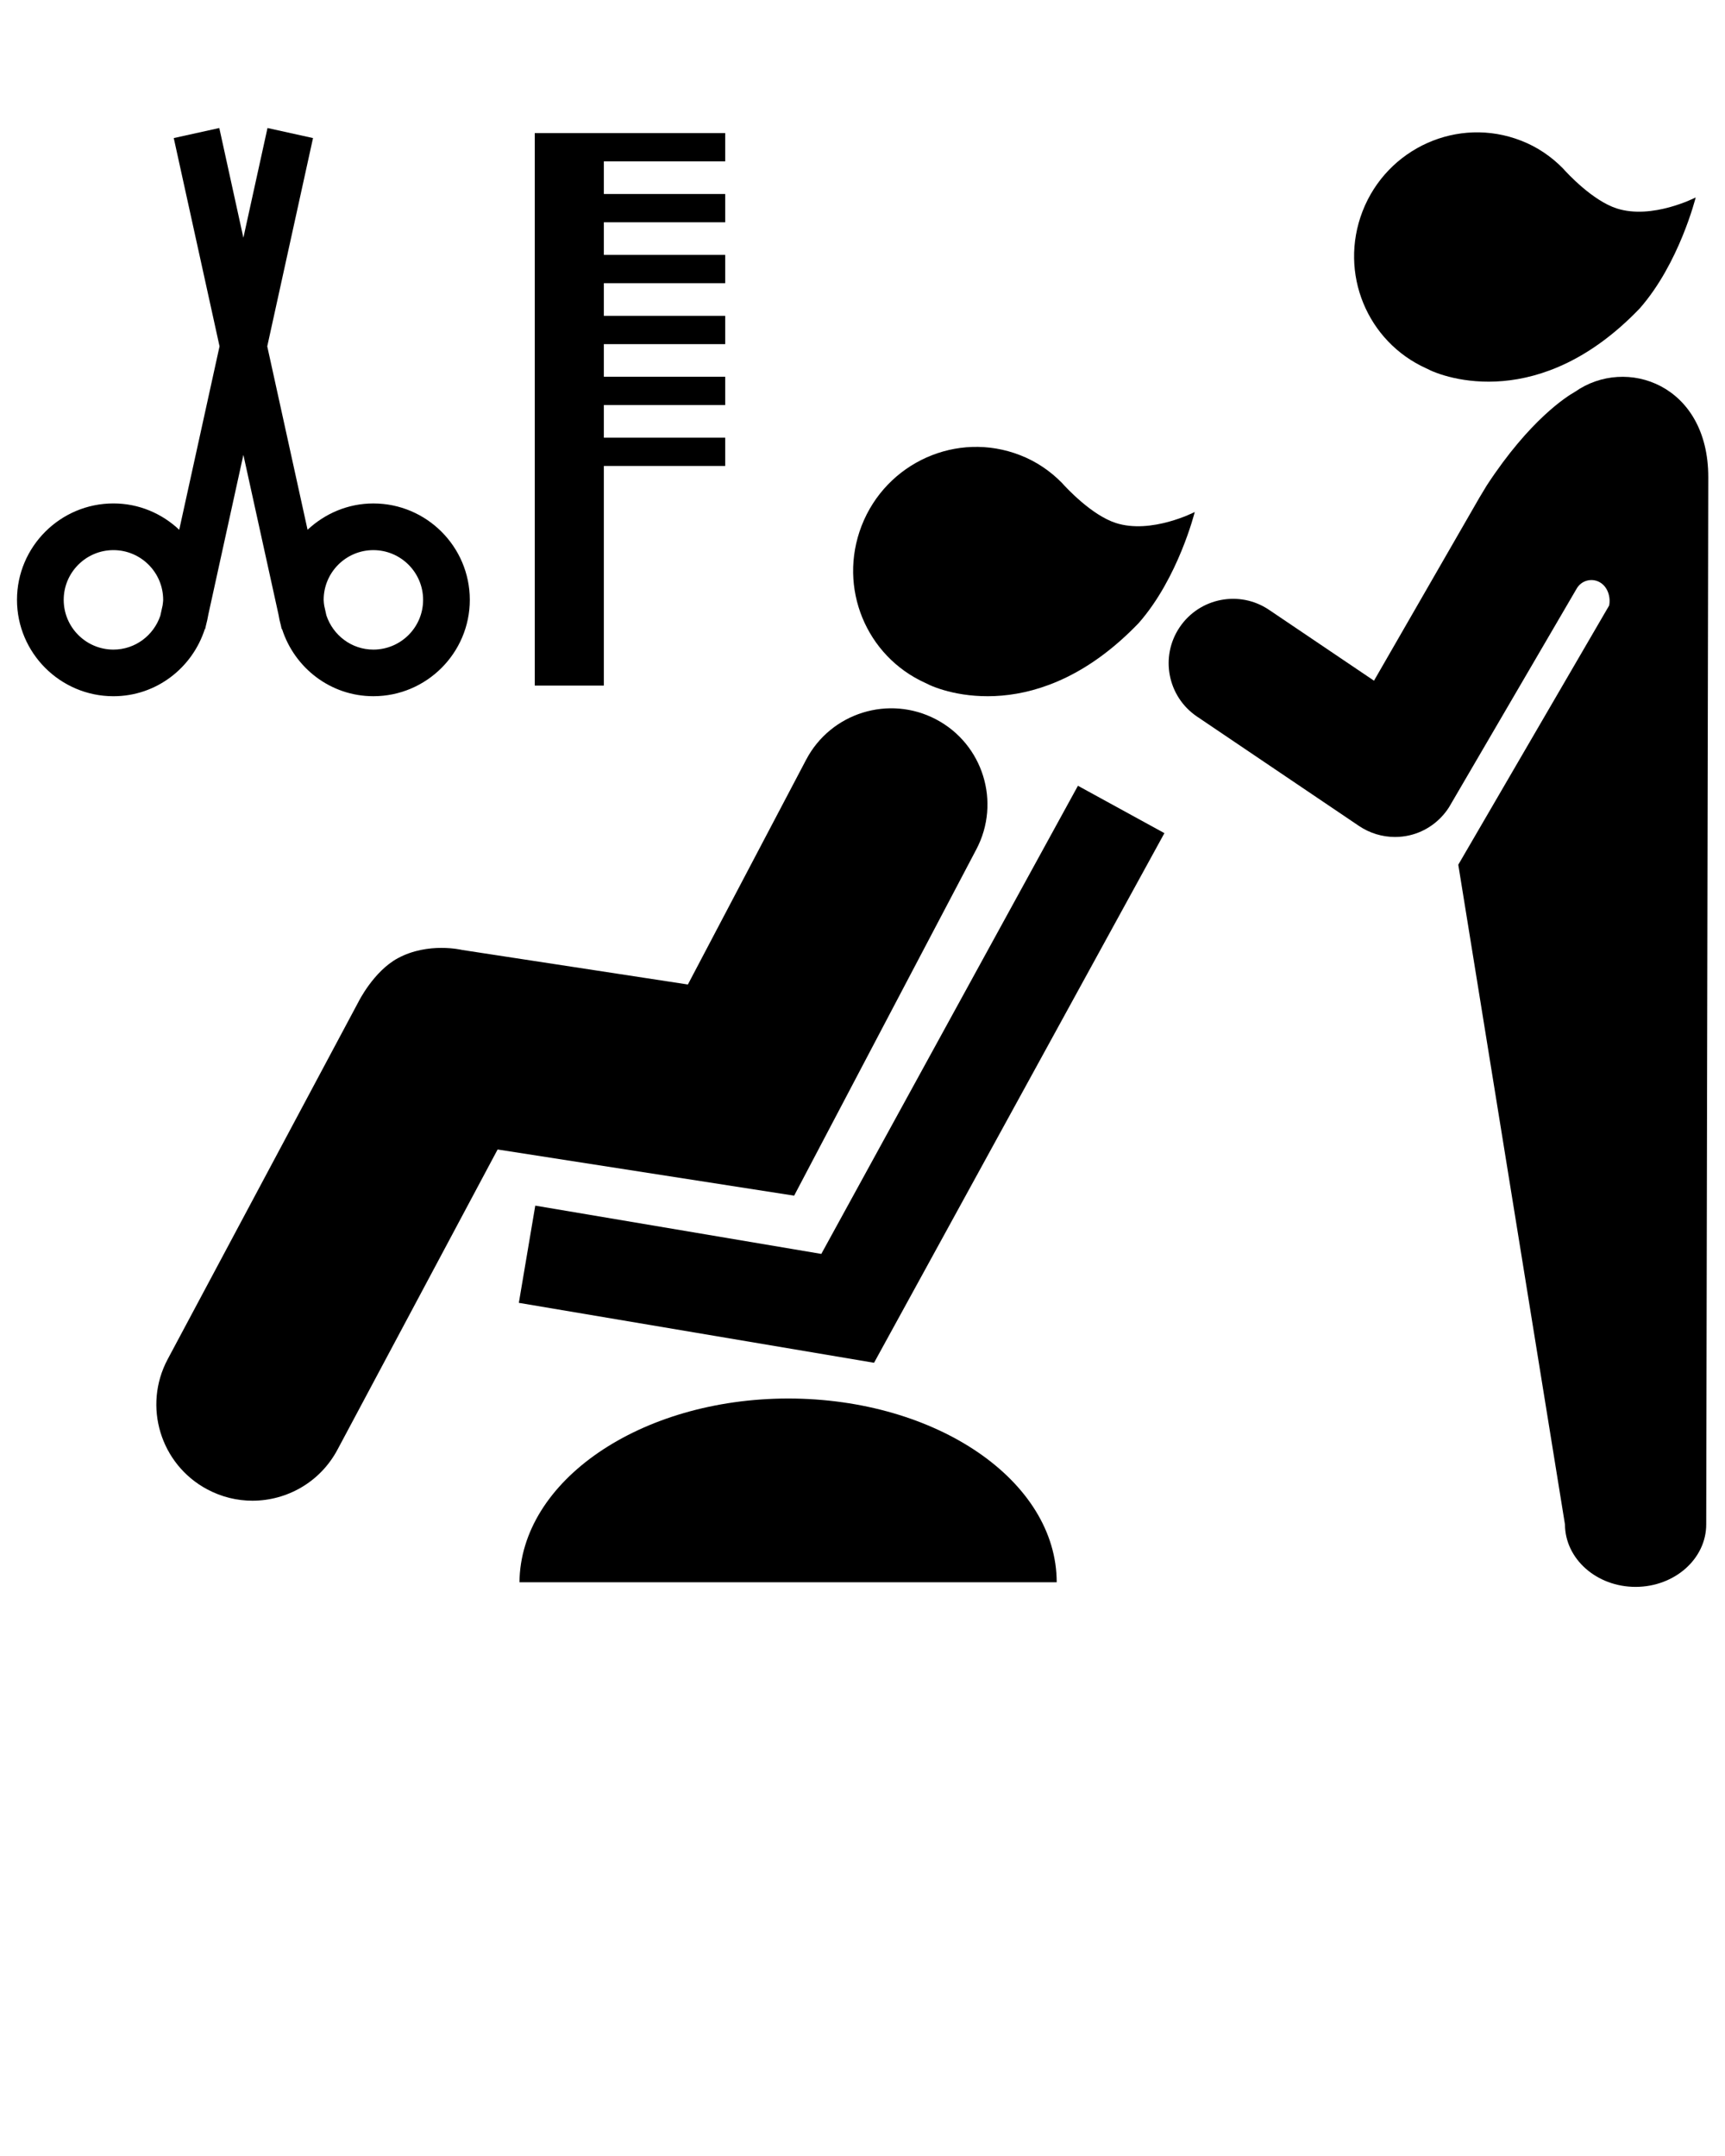<svg xmlns="http://www.w3.org/2000/svg" xmlns:xlink="http://www.w3.org/1999/xlink" version="1.1" x="0px" y="0px" viewBox="0 0 100 125" enable-background="new 0 0 100 100" xml:space="preserve">
  <g><path d="M30.114,91.737c0.057-5.881,7.002-10.646,15.581-10.655c8.607,0.009,15.562,4.776,15.563,10.655H30.114z"/>
    <g><path
      d="M21.644,29.189c-1.474,0-2.812,0.588-3.814,1.526l-2.337-10.635l2.653-12.075l-2.639-0.583l-1.398,6.361l-1.396-6.361    l-2.64,0.583l2.654,12.074L10.39,30.715c-1.001-0.941-2.335-1.527-3.814-1.527c-3.081,0-5.591,2.508-5.591,5.589    c0,3.081,2.51,5.589,5.591,5.589c2.489,0,4.577-1.645,5.299-3.899l0.017,0.004l0.045-0.2c0.057-0.215,0.106-0.431,0.143-0.654    l2.029-9.245l2.036,9.259c0.034,0.214,0.079,0.417,0.135,0.618l0.049,0.221l0.02-0.004c0.721,2.254,2.81,3.899,5.296,3.899    c3.081,0,5.59-2.508,5.59-5.589C27.234,31.696,24.725,29.189,21.644,29.189z M6.576,37.662c-1.589,0-2.883-1.294-2.883-2.884    c0-1.589,1.293-2.883,2.883-2.883c1.59,0,2.883,1.293,2.883,2.883c0,0.11-0.022,0.216-0.033,0.323l-0.132,0.597    C8.91,36.834,7.843,37.662,6.576,37.662z M21.644,37.662c-1.272,0-2.341-0.836-2.724-1.986l-0.124-0.56    c-0.014-0.112-0.033-0.221-0.033-0.338c0-1.589,1.292-2.883,2.88-2.883c1.591,0,2.885,1.293,2.885,2.883    C24.529,36.369,23.235,37.662,21.644,37.662z"/><polygon
      points="42.04,9.355 42.04,7.715 31.001,7.715 31.001,39.748 35.005,39.748 35.005,27.016 42.04,27.016 42.04,25.376     35.005,25.376 35.005,23.484 42.04,23.484 42.04,21.844 35.005,21.844 35.005,19.952 42.04,19.952 42.04,18.312 35.005,18.312     35.005,16.487 35.005,16.419 42.04,16.419 42.04,14.778 35.005,14.778 35.005,12.887 42.04,12.887 42.04,11.248 35.005,11.248     35.005,9.355   "/></g><path
      d="M14.635,87.008c-0.885,0-1.784-0.212-2.62-0.658c-2.717-1.449-3.744-4.827-2.295-7.544l11.062-20.724   c0,0,0.874-1.767,2.279-2.526c1.772-0.958,3.732-0.479,3.732-0.479l13.084,2.002l6.856-13.033c1.434-2.725,4.805-3.771,7.53-2.339   c2.726,1.433,3.772,4.805,2.339,7.531L46.037,69.322l-17.19-2.677L19.56,84.055C18.556,85.936,16.629,87.007,14.635,87.008   L14.635,87.008z"/><polygon points="50.669,79.011 30.078,75.536 31.03,69.9 47.612,72.699 62.489,45.557 67.502,48.304 50.669,79.011  "/></g>
  <g><path
    d="M91.311,22.712c-0.456,0.255-2.623,1.606-5.125,5.438c-0.039,0.058-0.38,0.625-0.418,0.693l-6.116,10.622l-6.083-4.107   c-1.707-1.154-4.027-0.703-5.181,1.005c-1.154,1.708-0.705,4.028,1.004,5.182l9.39,6.342c0.623,0.42,1.351,0.639,2.089,0.639   c0.278,0,0.558-0.031,0.833-0.094c0.952-0.218,1.771-0.809,2.296-1.628l7.406-12.686c0.273-0.469,0.876-0.627,1.343-0.355   c0.47,0.273,0.628,0.874,0.535,1.343l-8.746,15.028l6.184,38.247c0.008,2.004,1.834,3.623,4.099,3.623   c2.261-0.005,4.095-1.629,4.09-3.632l0.119-60.606v-0.001v-0.1C99.035,22.287,94.267,20.639,91.311,22.712z"/></g>
  <g><path
    d="M53.64,39.594L53.64,39.594l0.013,0.005c1.083,0.588,6.611,2.521,12.362-3.48c2.297-2.612,3.246-6.435,3.246-6.435   s-2.521,1.305-4.584,0.635c-1.396-0.457-2.844-2.017-3.12-2.327c-0.667-0.677-1.48-1.239-2.421-1.602   c-3.649-1.423-7.764,0.419-9.191,4.102C48.562,34.082,50.216,38.047,53.64,39.594z"/><path
    d="M82.68,21.356L82.68,21.356l0.013,0.005c1.083,0.589,6.612,2.522,12.363-3.479c2.297-2.613,3.245-6.435,3.245-6.435   s-2.521,1.305-4.584,0.636c-1.396-0.457-2.844-2.017-3.12-2.328c-0.667-0.677-1.48-1.239-2.421-1.601   c-3.649-1.423-7.764,0.419-9.19,4.102C77.603,15.844,79.258,19.811,82.68,21.356z"/></g>
</svg>